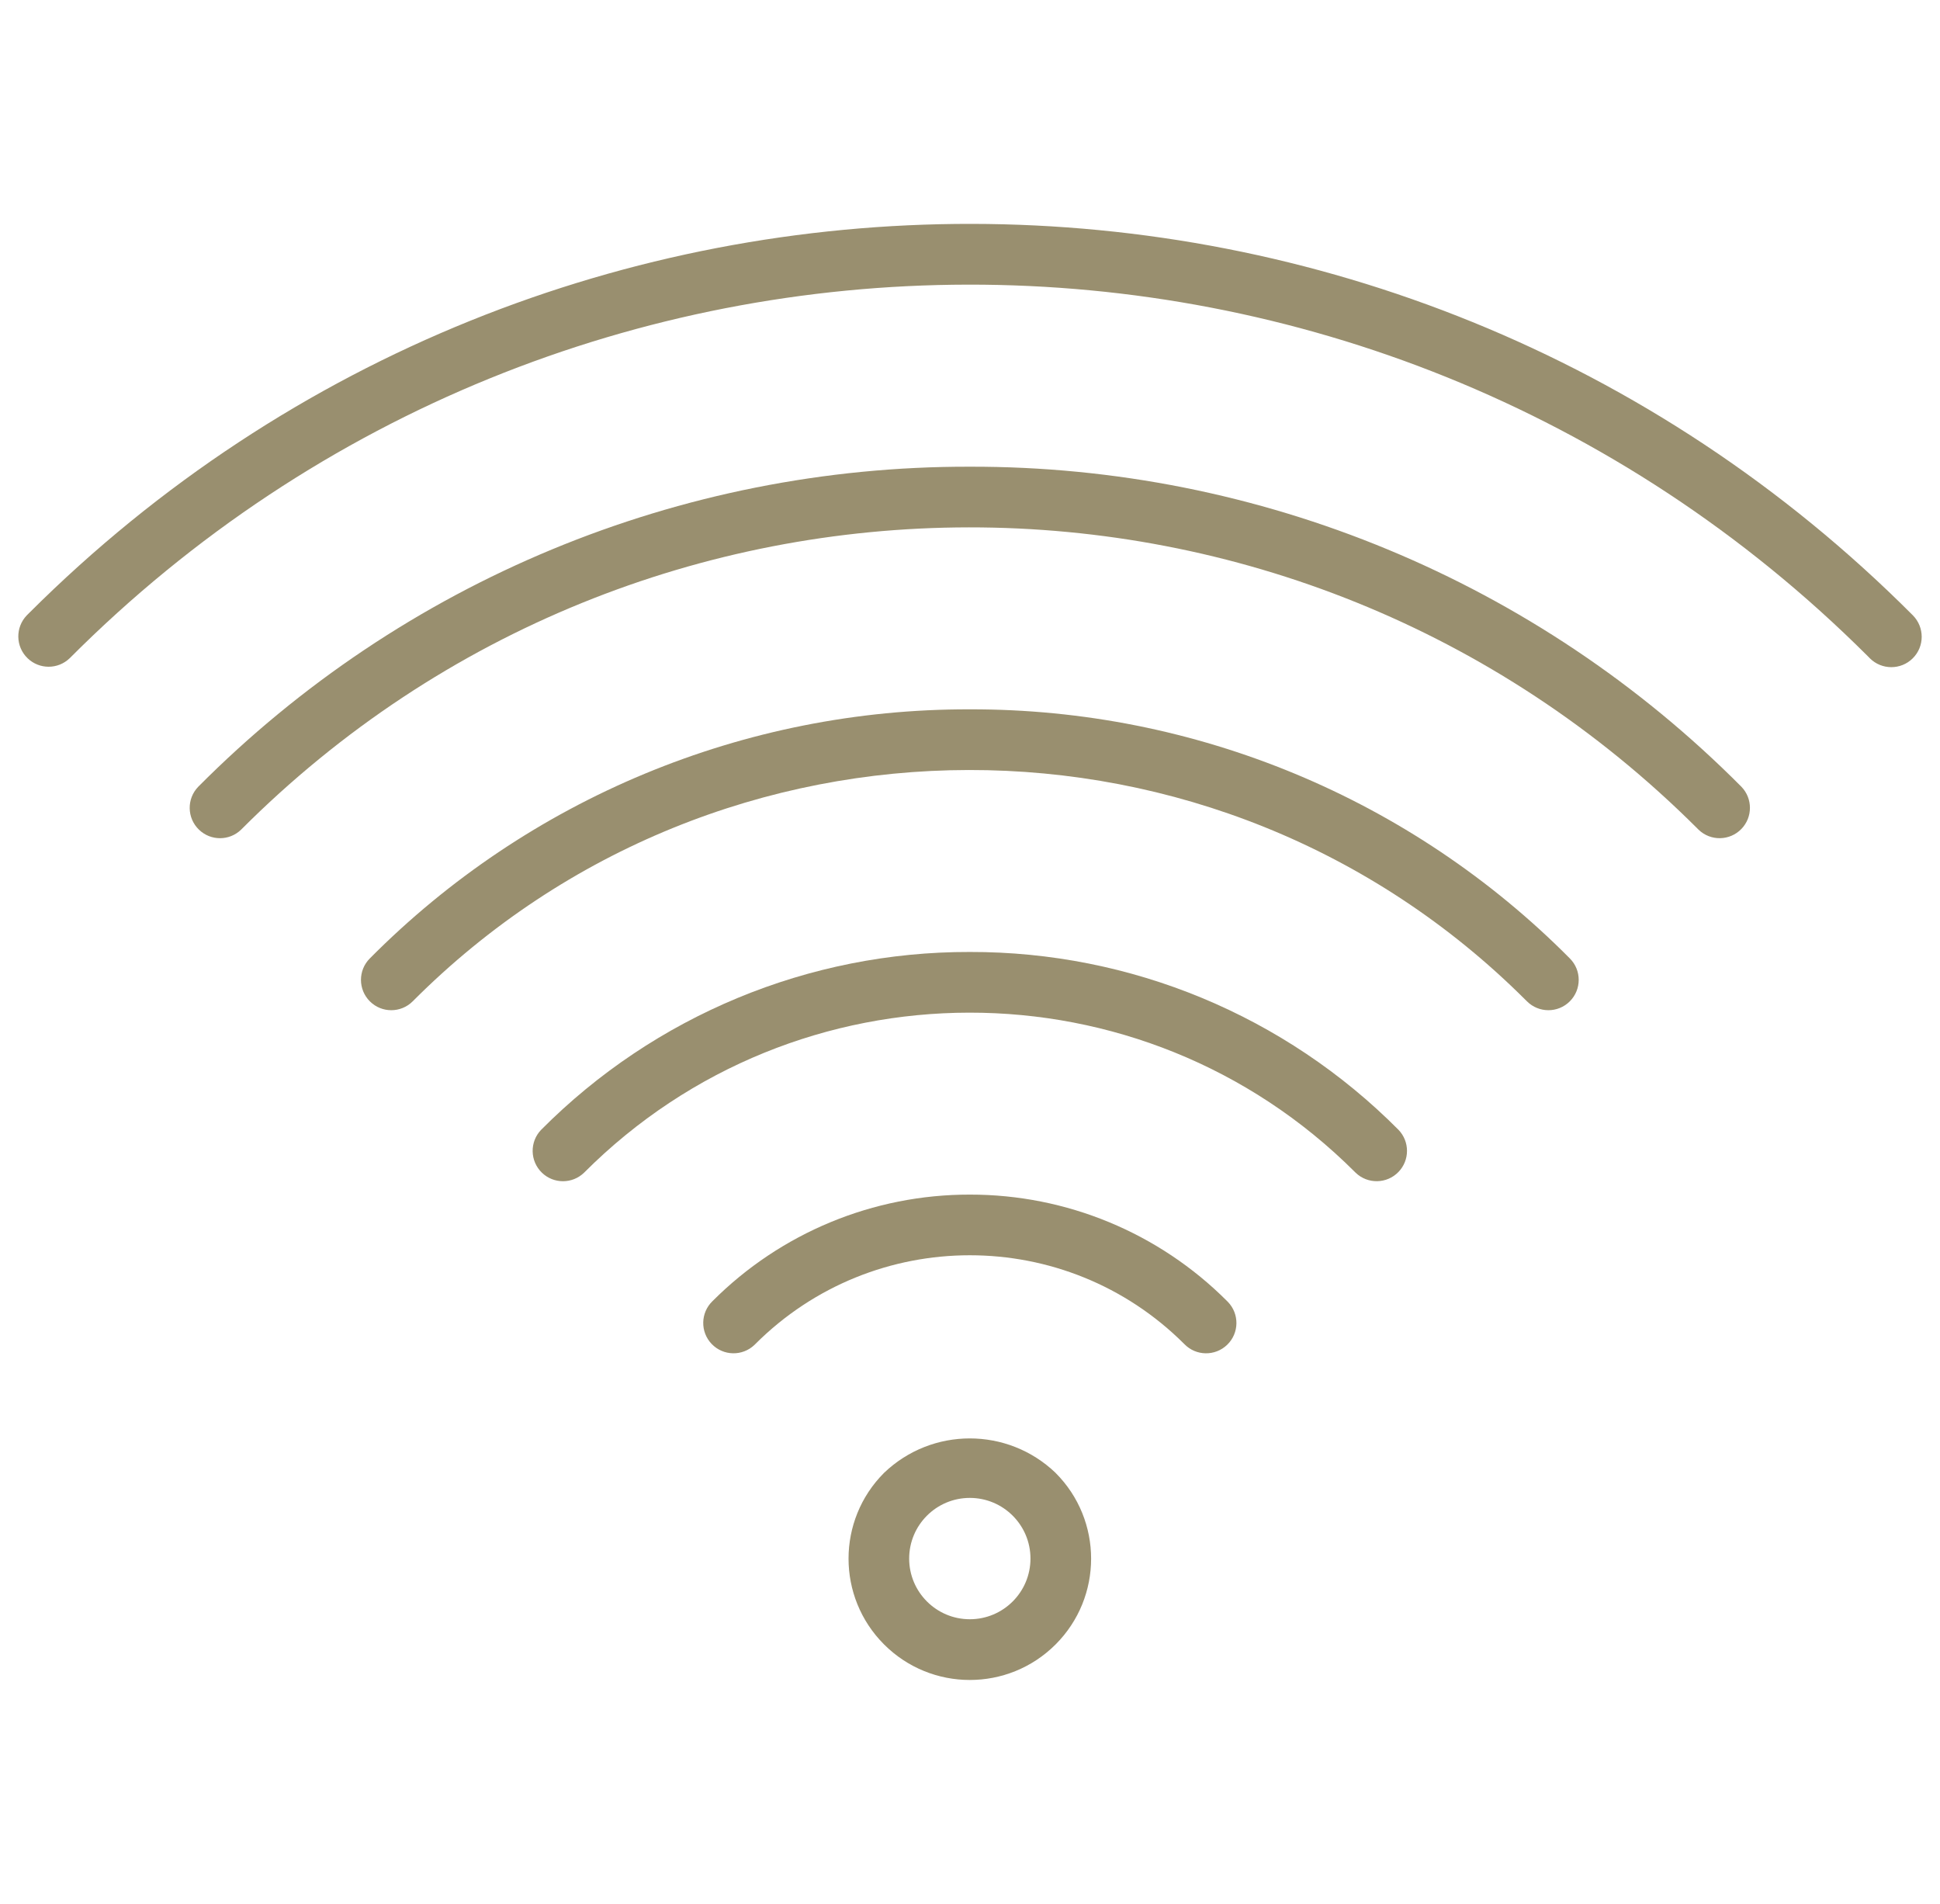 <svg width="53" height="52" viewBox="0 0 53 52" fill="none" xmlns="http://www.w3.org/2000/svg">
<g clip-path="url(#clip0_246_1885)">
<path d="M52.258 16.806C38.067 2.578 15.029 2.547 0.801 16.738C0.778 16.761 0.755 16.784 0.733 16.806C0.415 17.135 0.424 17.66 0.753 17.978C1.074 18.288 1.583 18.288 1.904 17.978C15.45 4.397 37.439 4.37 51.02 17.915C51.04 17.936 51.061 17.957 51.082 17.978C51.405 18.302 51.931 18.304 52.256 17.98C52.581 17.657 52.581 17.131 52.258 16.806Z" fill="#998F6F"/>
<path d="M47.575 21.489C41.998 15.877 34.407 12.729 26.495 12.747C18.583 12.729 10.992 15.877 5.415 21.489C5.097 21.818 5.106 22.343 5.436 22.661C5.757 22.971 6.265 22.971 6.586 22.661C17.562 11.665 35.373 11.65 46.369 22.626C46.38 22.637 46.392 22.649 46.404 22.661C46.733 22.979 47.257 22.969 47.575 22.64C47.885 22.319 47.885 21.81 47.575 21.489Z" fill="#998F6F"/>
<path d="M42.888 26.178C38.553 21.809 32.65 19.359 26.495 19.374C20.341 19.359 14.438 21.809 10.103 26.178C9.78 26.502 9.781 27.026 10.105 27.35C10.428 27.673 10.953 27.672 11.276 27.348C19.657 18.943 33.264 18.923 41.669 27.303C41.684 27.318 41.699 27.333 41.715 27.348C42.038 27.672 42.562 27.673 42.886 27.35C43.21 27.026 43.211 26.502 42.888 26.178Z" fill="#998F6F"/>
<path d="M38.206 30.858C35.108 27.74 30.891 25.991 26.495 26.001C22.1 25.991 17.883 27.74 14.784 30.858C14.466 31.187 14.476 31.712 14.805 32.03C15.126 32.34 15.635 32.34 15.956 32.03C21.765 26.209 31.194 26.2 37.015 32.01C37.022 32.016 37.028 32.023 37.035 32.03C37.364 32.347 37.888 32.338 38.206 32.009C38.516 31.688 38.516 31.179 38.206 30.858Z" fill="#998F6F"/>
<path d="M33.544 35.557C33.538 35.55 33.531 35.544 33.524 35.537C31.662 33.671 29.132 32.624 26.495 32.628C23.859 32.624 21.329 33.671 19.466 35.537C19.137 35.854 19.126 36.378 19.443 36.708C19.76 37.038 20.284 37.048 20.614 36.731C20.621 36.725 20.628 36.718 20.634 36.711C23.872 33.476 29.119 33.476 32.356 36.711C32.675 37.04 33.199 37.047 33.528 36.728C33.856 36.409 33.863 35.885 33.544 35.557Z" fill="#998F6F"/>
<path d="M28.839 40.23C28.839 40.229 28.838 40.228 28.837 40.227C27.527 38.974 25.463 38.974 24.153 40.227C22.859 41.521 22.858 43.619 24.151 44.913C25.444 46.208 27.542 46.209 28.837 44.916C30.132 43.622 30.133 41.524 28.839 40.23ZM26.495 44.226C25.58 44.226 24.838 43.484 24.838 42.569C24.838 41.654 25.58 40.912 26.495 40.912C27.41 40.912 28.152 41.654 28.152 42.569C28.152 43.484 27.41 44.226 26.495 44.226Z" fill="#998F6F"/>
</g>
<defs>
<clipPath id="clip0_246_1885">
<rect width="52" height="52" fill="white" transform="translate(0.5)"/>
</clipPath>
</defs>
</svg>
